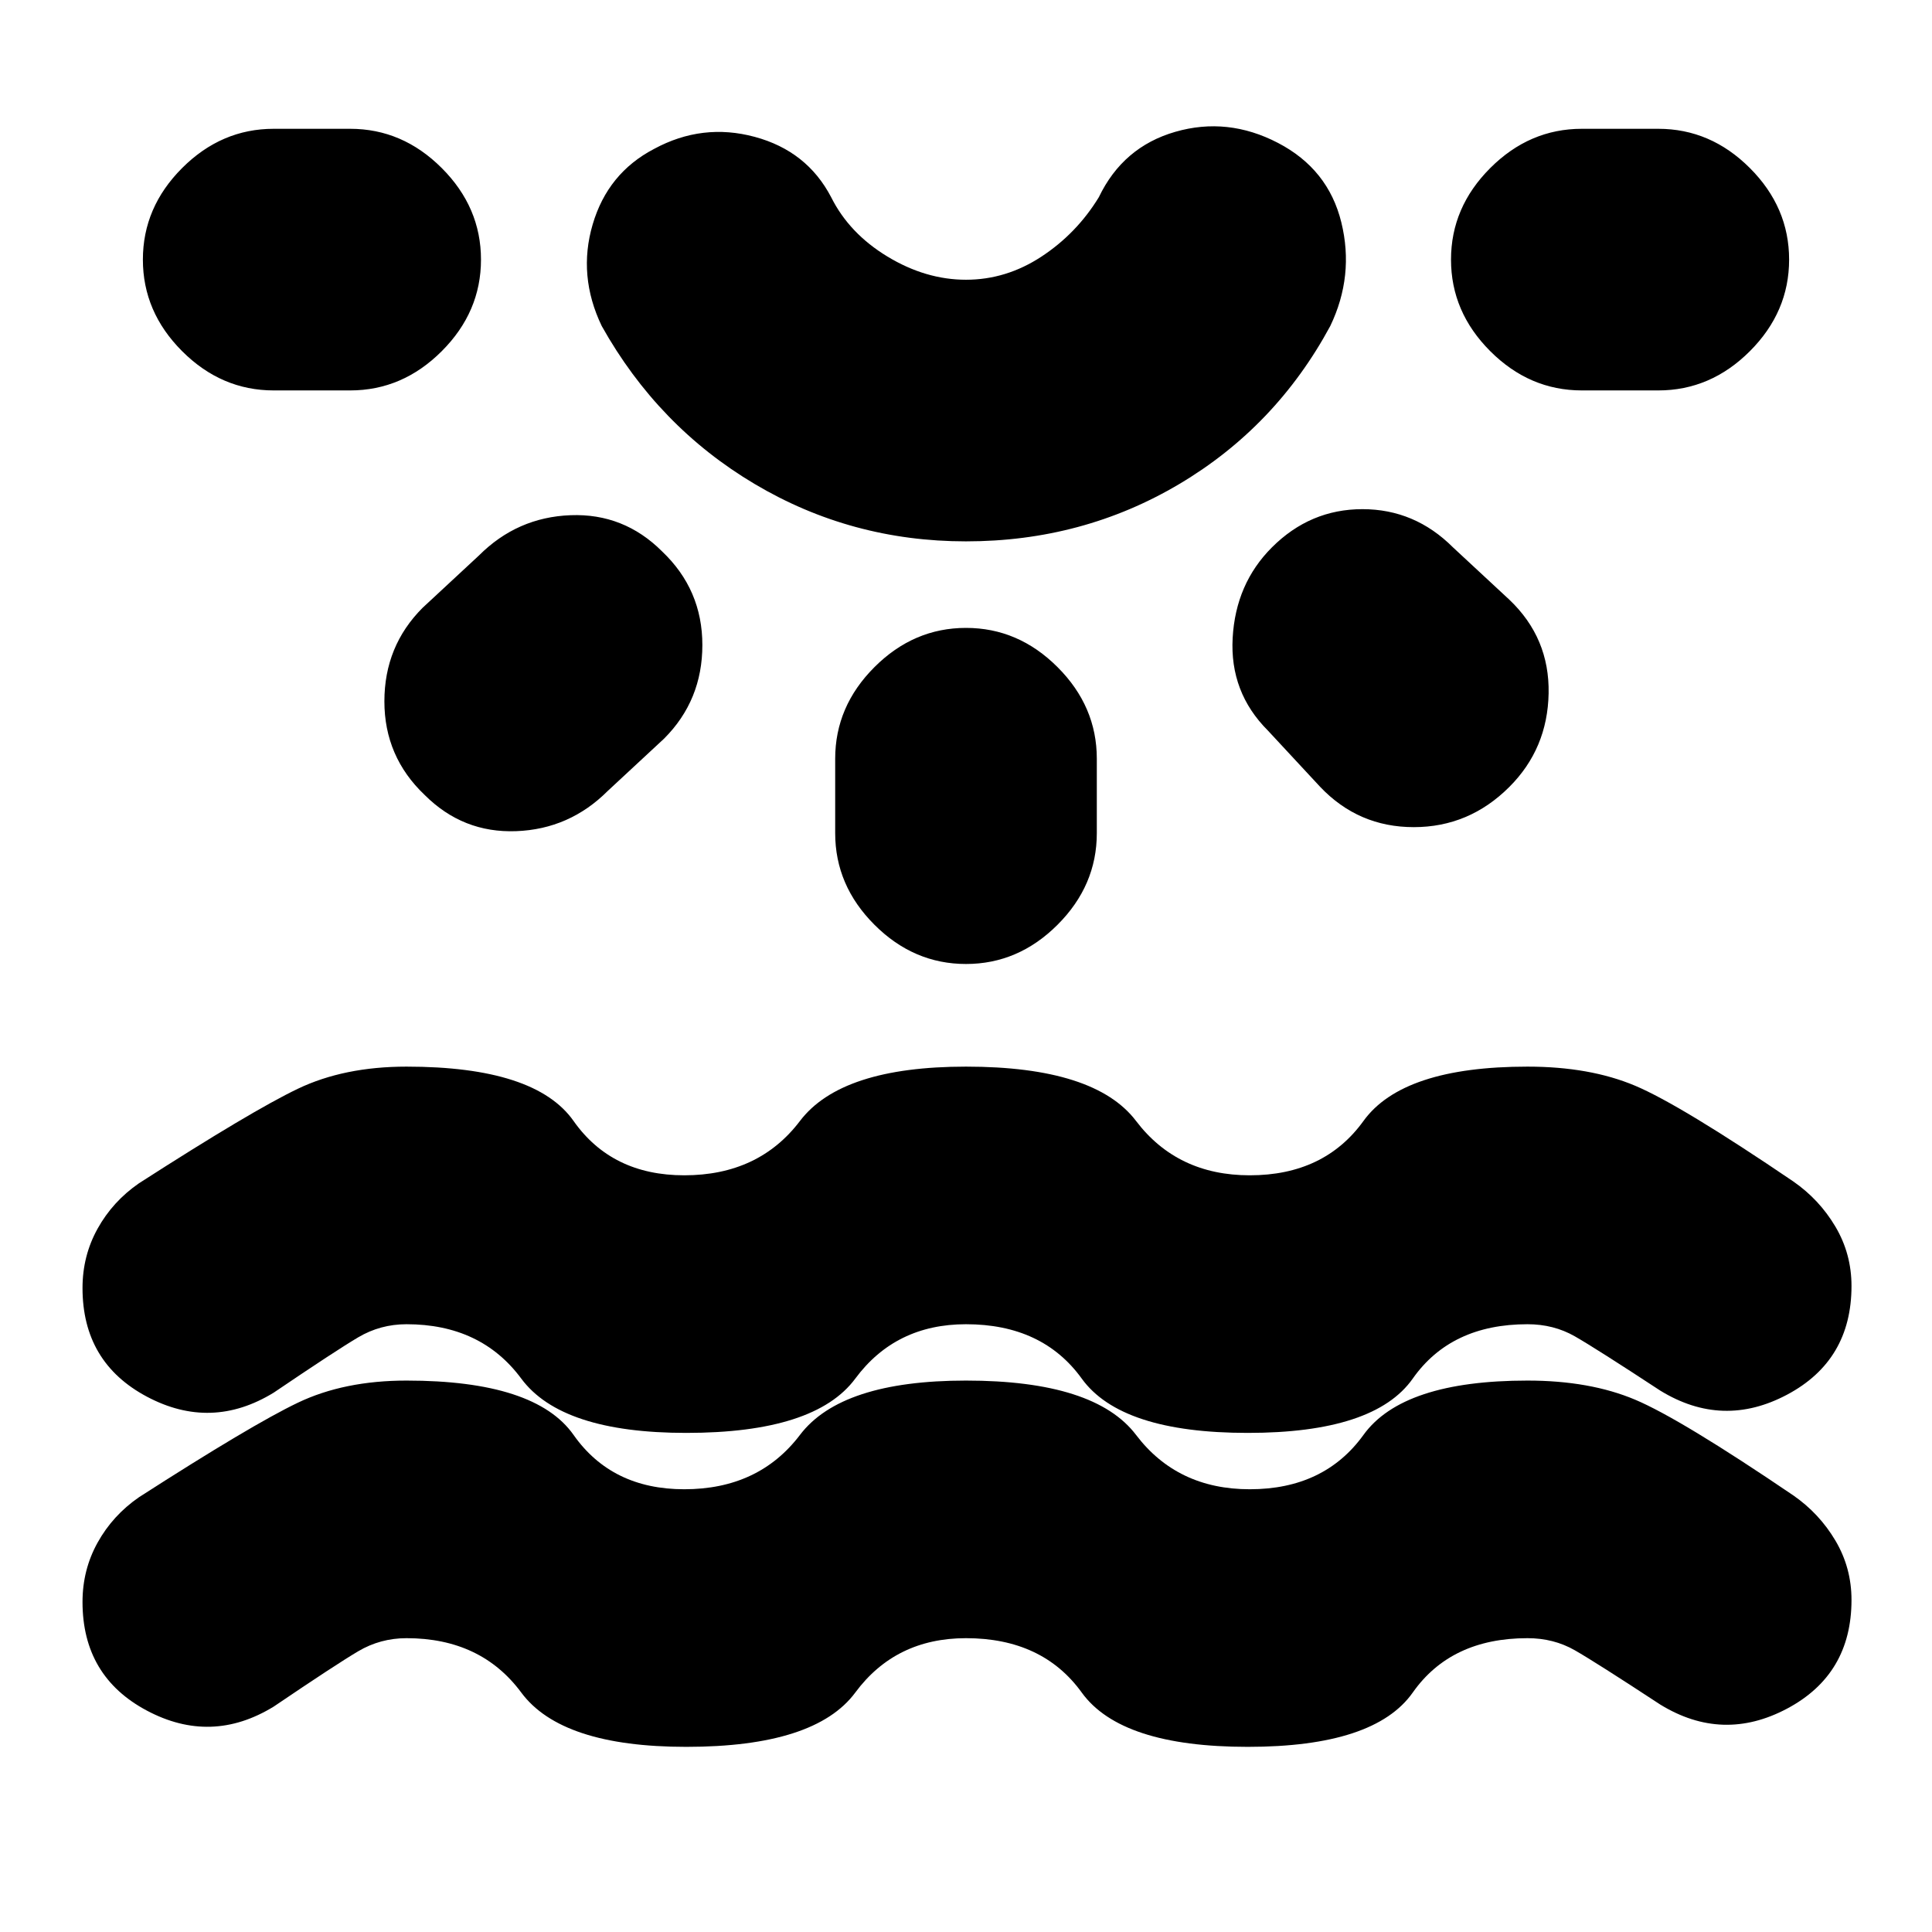 <svg xmlns="http://www.w3.org/2000/svg" height="20" viewBox="0 -960 960 960" width="20"><path d="M341-92q-62 0-82-27t-57-27q-13 0-24 6.5T136-112q-31 19-63 2t-32-54q0-16 7.5-29.5T69-216q56-36 79-47t54-11q64 0 83 27t55 27q37 0 57.5-27t82.5-27q64 0 84.5 27t56.5 27q37 0 56.5-27t81.5-27q31 0 53.5 9.5T891-217q13 9 21 22.5t8 29.5q0 37-32 54t-63-2q-32-21-42.5-27t-23.5-6q-38 0-57 27t-82 27q-63 0-82.5-27T480-146q-35 0-55 27t-84 27ZM239-831q0 26-19.5 45.5T174-766h-38q-26 0-45.5-19.5T71-831q0-26 19.5-45.5T136-896h38q26 0 45.5 19.5T239-831Zm90 145q20 19 20 46.5T330-593l-28 26q-19 19-45.5 20T211-565q-20-19-20-46.5t19-46.5l28-26q19-19 45.5-20t45.5 18Zm151-5q-57 0-105-28.5T299-798q-12-25-4.5-50.5T325-886q24-13 50-6t38 30q9 18 28 29.5t39 11.5q20 0 37.5-11.5T546-862q12-25 38-32.5t51 5.5q25 13 31.5 39.5T661-798q-27 50-75 78.5T480-691Zm0-205Zm0 248q26 0 45.5 19.5T545-583v37q0 26-19.5 45.5T480-481q-26 0-45.5-19.5T415-546v-37q0-26 19.5-45.5T480-648Zm152-40q19-19 45-19t45 19l28 26q20 19 19.5 46.5T750-569q-20 20-47.5 20T656-569l-26-28q-19-19-17.5-46t19.5-45Zm257-143q0 26-19.5 45.5T824-766h-38q-26 0-45.5-19.5T721-831q0-26 19.5-45.5T786-896h38q26 0 45.5 19.5T889-831ZM341-248q-62 0-82-27t-57-27q-13 0-24 6.5T136-268q-31 19-63 2t-32-54q0-16 7.5-29.5T69-372q56-36 79-47t54-11q64 0 83 27t55 27q37 0 57.5-27t82.5-27q64 0 84.5 27t56.5 27q37 0 56.5-27t81.5-27q31 0 53.5 9.5T891-373q13 9 21 22.5t8 29.5q0 37-32 54t-63-2q-32-21-42.5-27t-23.5-6q-38 0-57 27t-82 27q-63 0-82.5-27T480-302q-35 0-55 27t-84 27Z"/></svg>
